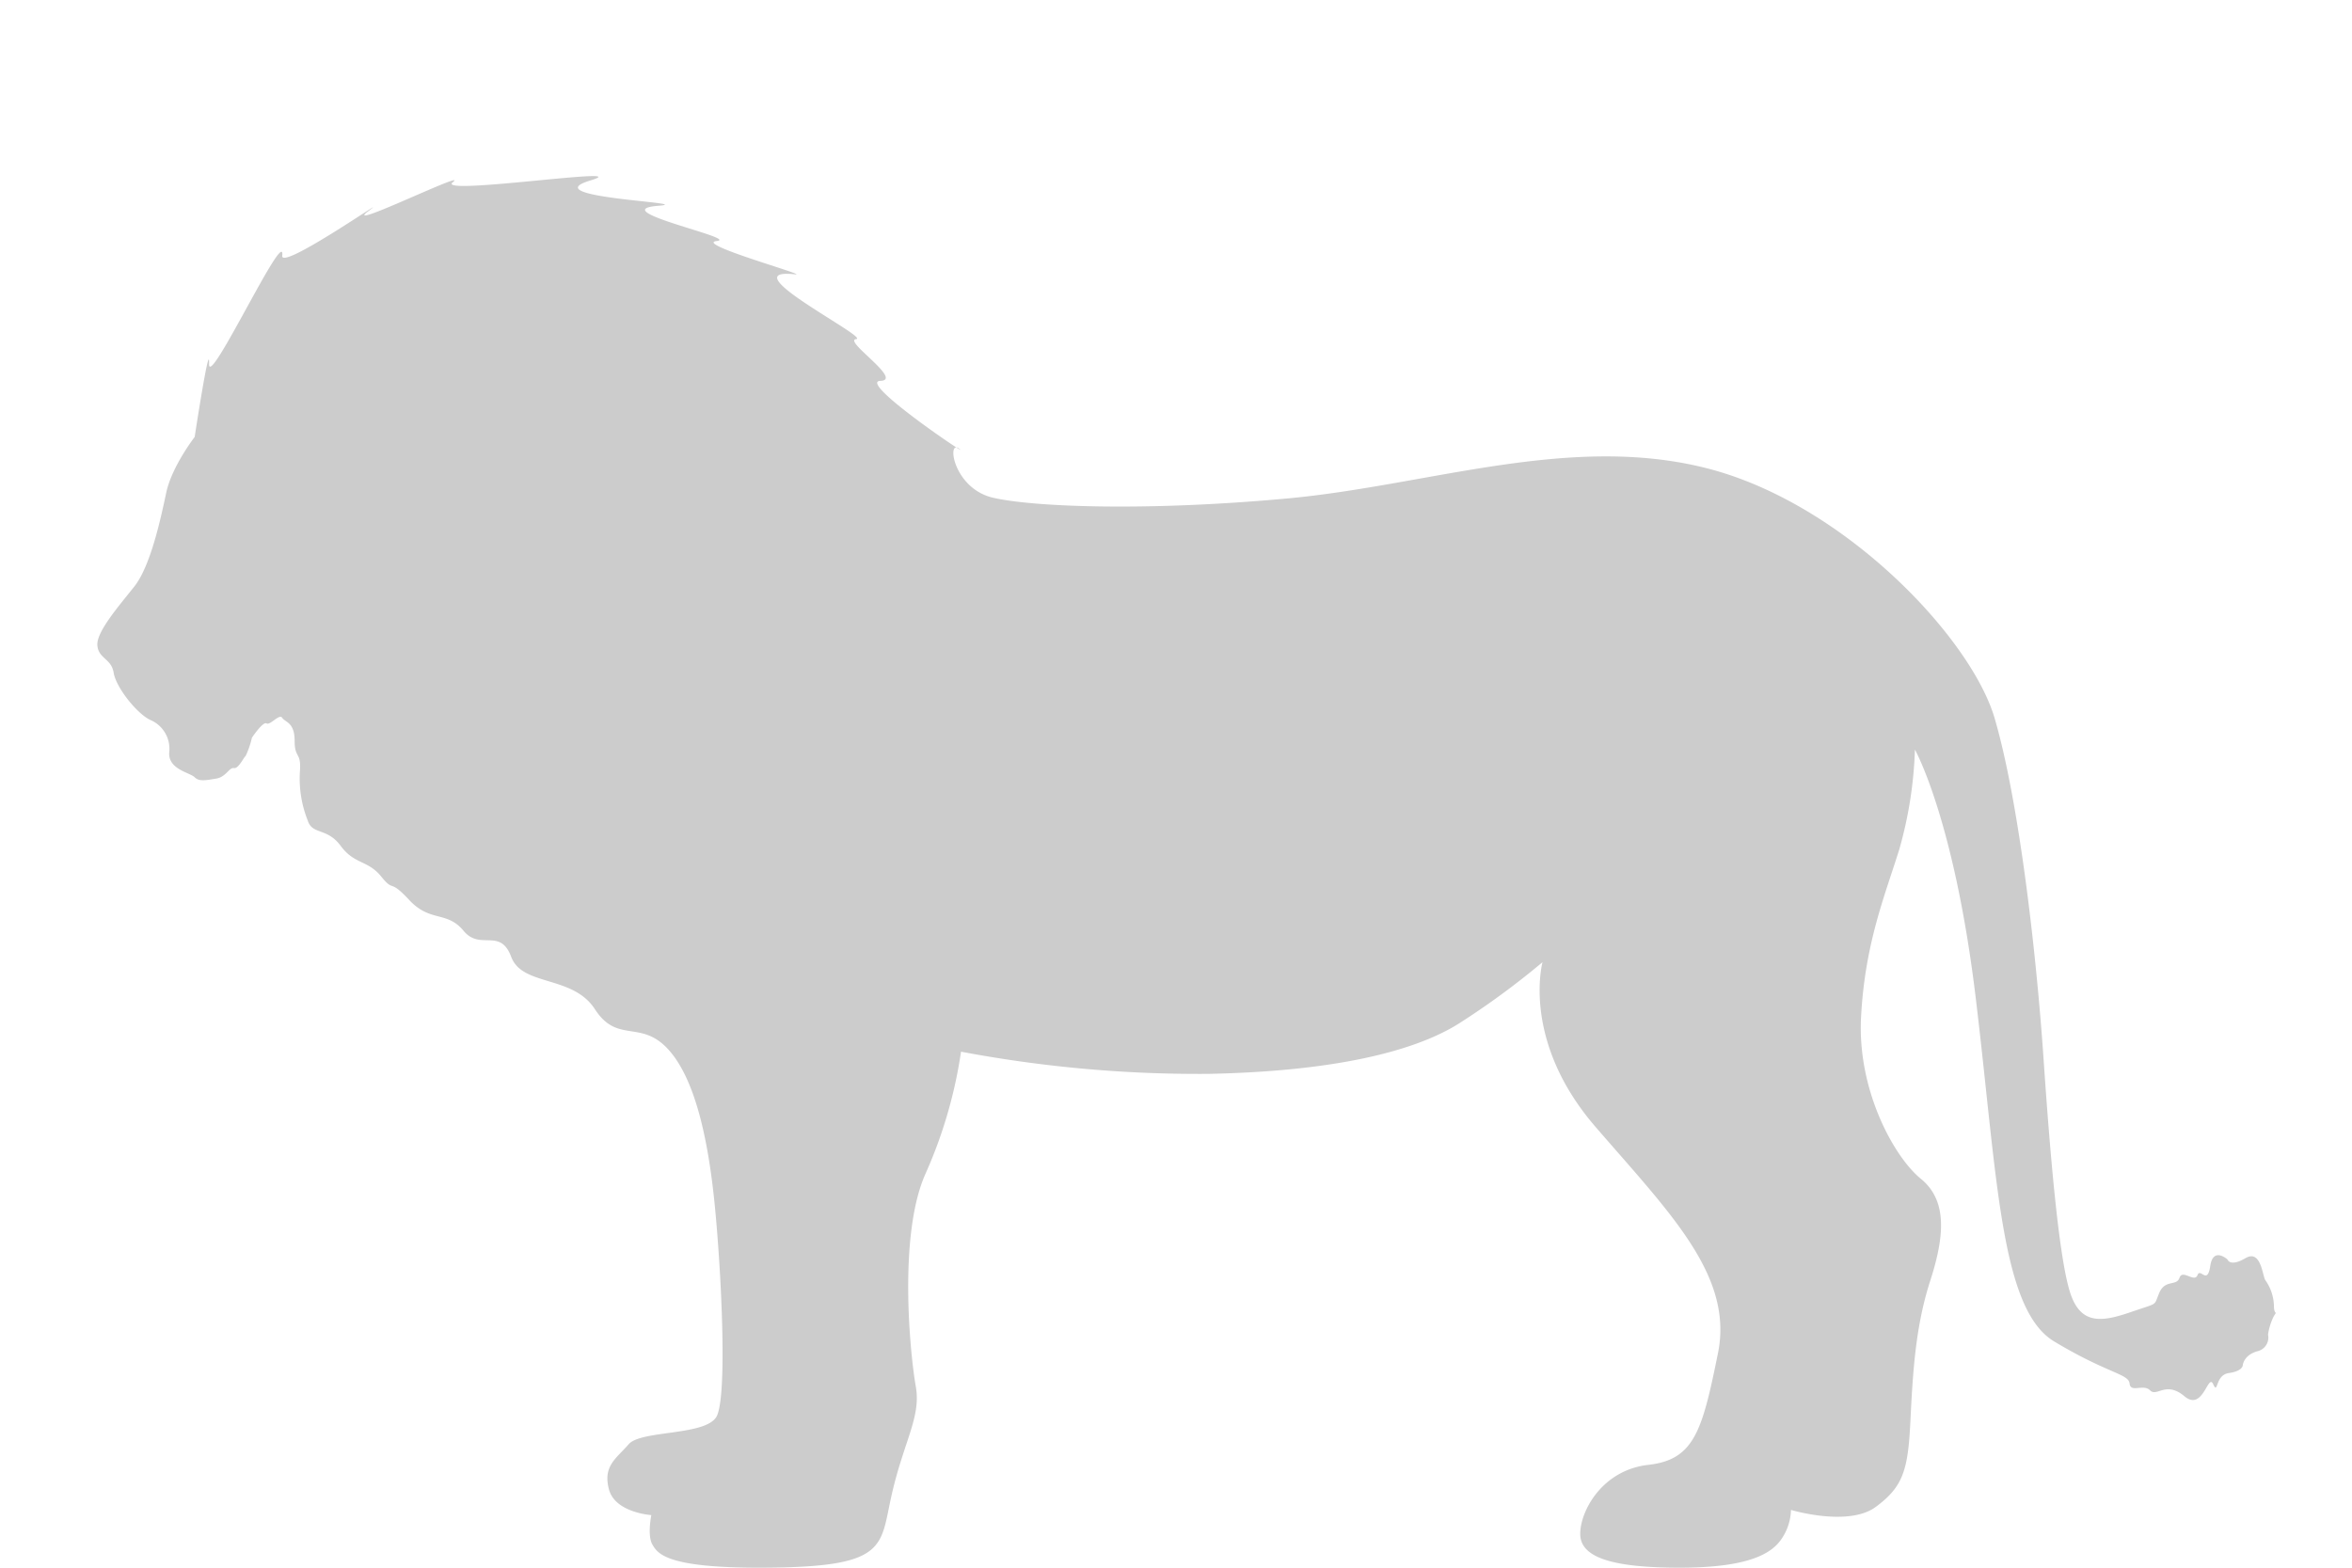 <!-- Copyright (c) 2022 - 2023 Jan Stehno -->
<svg xmlns="http://www.w3.org/2000/svg" viewBox="0 0 300 200"><title>lion_body</title><g id="lion"><g id="body"><path d="M96.75,200c16.66,0,15.44-2.56,17-9.37s3.75-9.88,3.06-13.75-2.31-19.3,1.27-27.21a59.17,59.17,0,0,0,4.5-15.5A163.3,163.3,0,0,0,154.17,137c16.08-.33,26.21-2.87,31.83-6.37a101,101,0,0,0,10.75-7.88s-2.75,10,6.75,21,17.63,19,15.63,28.88-3,13.59-8.88,14.25-8.69,5.87-8.69,8.81,3.88,4.31,12.69,4.31,11.75-1.81,13-3.69a6.85,6.85,0,0,0,1.19-3.68s7.31,2.2,10.81-.38,4.12-4.71,4.42-10.87.64-12.13,2.52-17.94,2.19-10.31-1.19-13.06-8.12-11.25-7.62-20.63,3-15.37,4.87-21.37a52.27,52.27,0,0,0,2-12.75s5,8.87,7.75,31.62,3.13,39.75,10,43.88,9.5,4.12,9.63,5.37,1.75,0,2.62.88,2-1.25,4.38.75,3-3,3.66-1.55.21-1.16,2-1.41,1.78-1,1.78-1,.1-1.28,1.85-1.78a1.79,1.79,0,0,0,1.37-2.13,7.72,7.72,0,0,1,.75-2.37c.5-.75,0,0,0-1.38a5.9,5.9,0,0,0-1.08-3.17c-.38-.5-.54-4-2.54-2.83s-2.3.17-2.3.17-1.83-1.67-2.2.83-1.25.17-1.63,1.17-1.92-.79-2.29.33-1.83.17-2.58,1.92,0,1.21-3.63,2.46-6.25,1.62-7.62-2.13-2.5-15.37-3.5-30-3.25-33.37-6.25-43.62-19.13-27.38-36.63-31.88-35.58,2.17-53.58,3.83-32.34,1.09-37.5-.08-6-7.58-4.34-6.25-13.08-8.58-10.08-8.67-4.83-5.16-3.08-5.33S92.9,34.07,101.42,35c1.92.21-13-3.92-10-4.25S76.85,26.81,84,26.25c5.11-.4-16-1-8.75-3.21,6.67-2-19.81,2-17.5.21S43.33,29.67,47,26.92s-11.22,7.71-11,5.71c.44-4-9.42,17.12-9.33,13.79s-1.84,9.33-1.84,9.33-2.91,3.75-3.62,7.08-2,9.38-4.08,12-4.84,5.79-4.71,7.5S14.21,84,14.5,85.83s2.88,5.13,4.63,6a4,4,0,0,1,2.45,4.2c-.12,2.13,2.67,2.54,3.25,3.13s1.5.37,2.75.17,1.67-1.46,2.25-1.34,1.25-1.37,1.5-1.54a11.14,11.14,0,0,0,.8-2.33S33.54,92,34,92.29s1.63-1.29,2-.71,1.58.55,1.58,2.92.88,1.33.67,4a14.45,14.45,0,0,0,1,6.17c.58,1.87,2.46.87,4.21,3.25s3.46,1.79,5.17,3.91.91.13,3.58,3,4.79,1.34,6.92,3.92,4.66-.46,6.08,3.33,7.85,2.3,10.67,6.67,5.75,1.38,9.18,4.94,5.19,11.06,6.07,19.69,1.68,24.93.25,27.37-9.63,1.69-11.19,3.5S76.88,187,77.67,190s5.41,3.29,5.41,3.29-.54,2.59.13,3.75S85,200,96.75,200Z" transform="translate(0 0)" fill="#ccc"/></g></g><g id="frame"><rect id="frame-2" width="300" height="200" fill="none"/></g></svg>